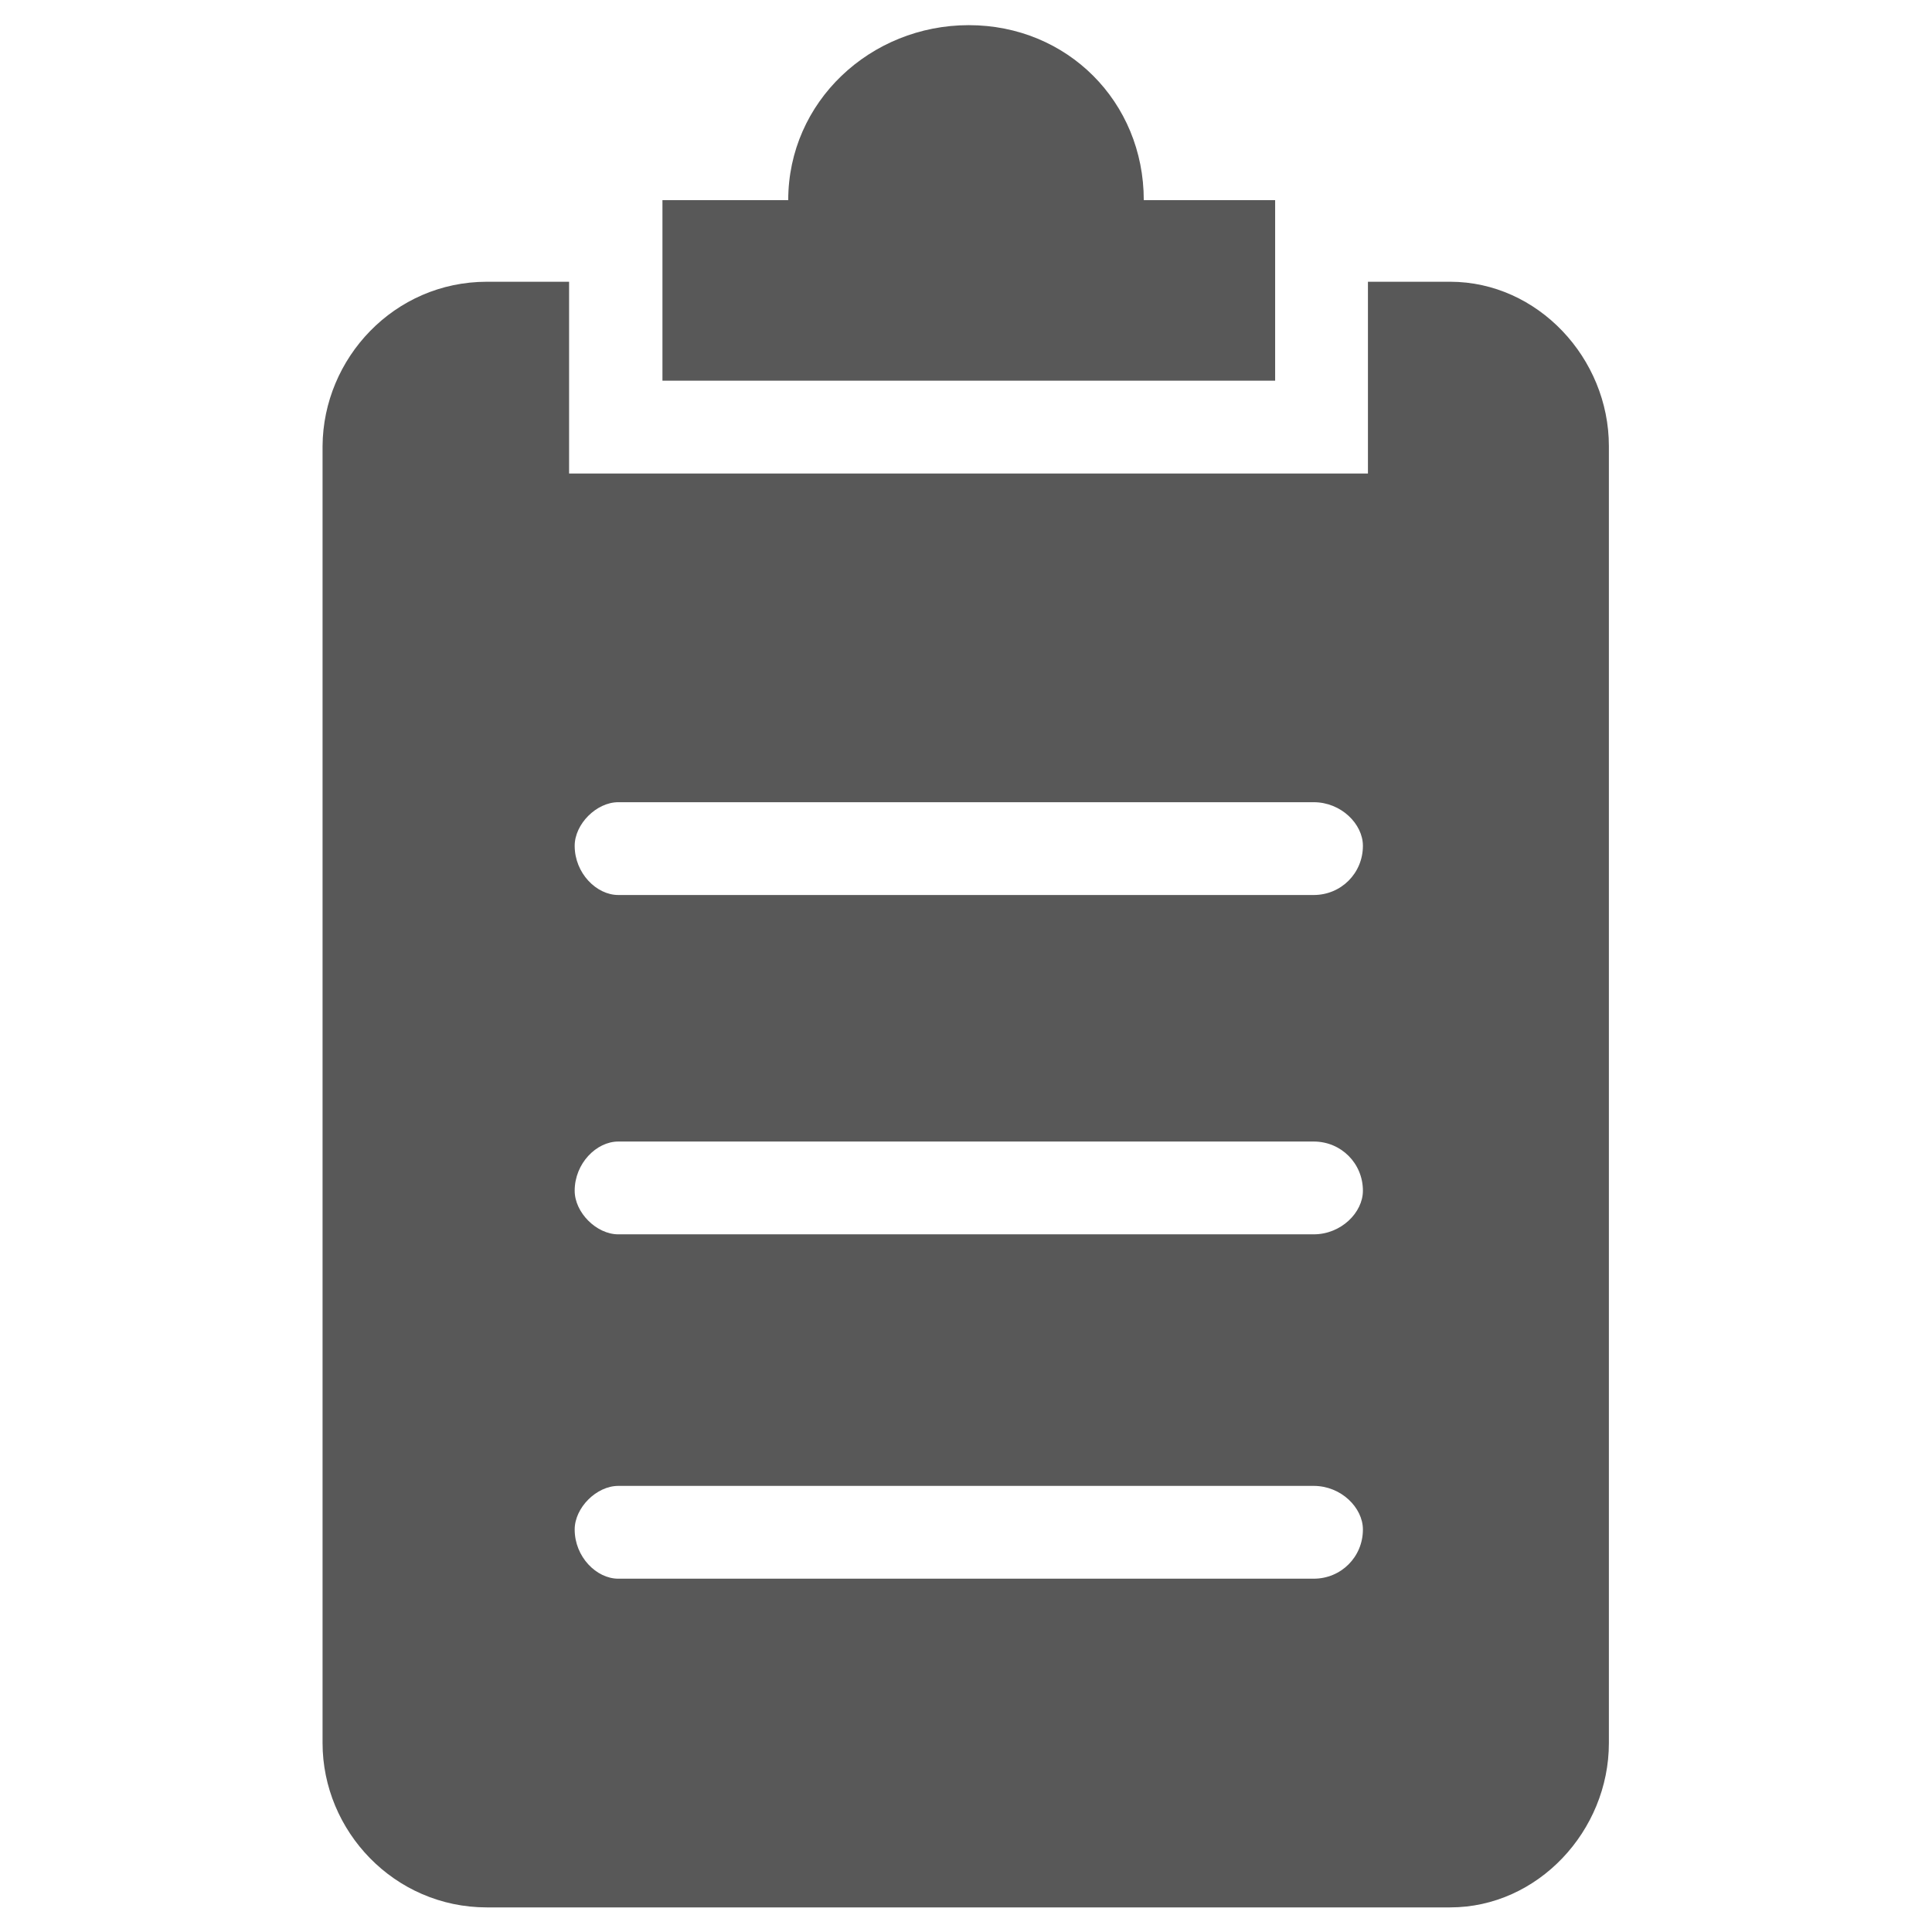 <?xml version="1.0" encoding="utf-8"?>
<!-- Generator: Adobe Illustrator 25.2.3, SVG Export Plug-In . SVG Version: 6.00 Build 0)  -->
<svg version="1.1" id="Layer_1" xmlns="http://www.w3.org/2000/svg" xmlns:xlink="http://www.w3.org/1999/xlink" x="0px" y="0px"
	 viewBox="0 0 345.6 345.6" style="enable-background:new 0 0 345.6 345.6;" xml:space="preserve">
<style type="text/css">
	.st0{fill-rule:evenodd;clip-rule:evenodd;fill:#585858;}
</style>
<g>
	<path class="st0" d="M87.1,50.4h14.7v34.3c47,0,95,0,142.9,0V50.4h14.7c15.7,0,28.4,13.7,28.4,29.4v232c0,15.7-12.7,29.4-28.4,29.4
		H87.1c-16.6,0-29.4-13.7-29.4-29.4v-232C57.8,64.1,70.5,50.4,87.1,50.4z M110.6,160.1c-3.9,0-7.8-3.9-7.8-8.8
		c0-3.9,3.9-7.8,7.8-7.8H235c4.9,0,8.8,3.9,8.8,7.8c0,4.9-3.9,8.8-8.8,8.8H110.6z M110.6,220.8c-3.9,0-7.8-3.9-7.8-7.8
		c0-4.9,3.9-8.8,7.8-8.8H235c4.9,0,8.8,3.9,8.8,8.8c0,3.9-3.9,7.8-8.8,7.8H110.6z M110.6,282.4c-3.9,0-7.8-3.9-7.8-8.8
		c0-3.9,3.9-7.8,7.8-7.8H235c4.9,0,8.8,3.9,8.8,7.8c0,4.9-3.9,8.8-8.8,8.8H110.6z"/>
	<path class="st0" d="M118.5,35.8H141c0-17.6,14.7-31.3,32.3-31.3s31.3,13.7,31.3,31.3h23.5v32.3c-37.2,0-73.4,0-109.6,0
		C118.5,68.1,118.5,35.8,118.5,35.8z"/>
</g>
</svg>
